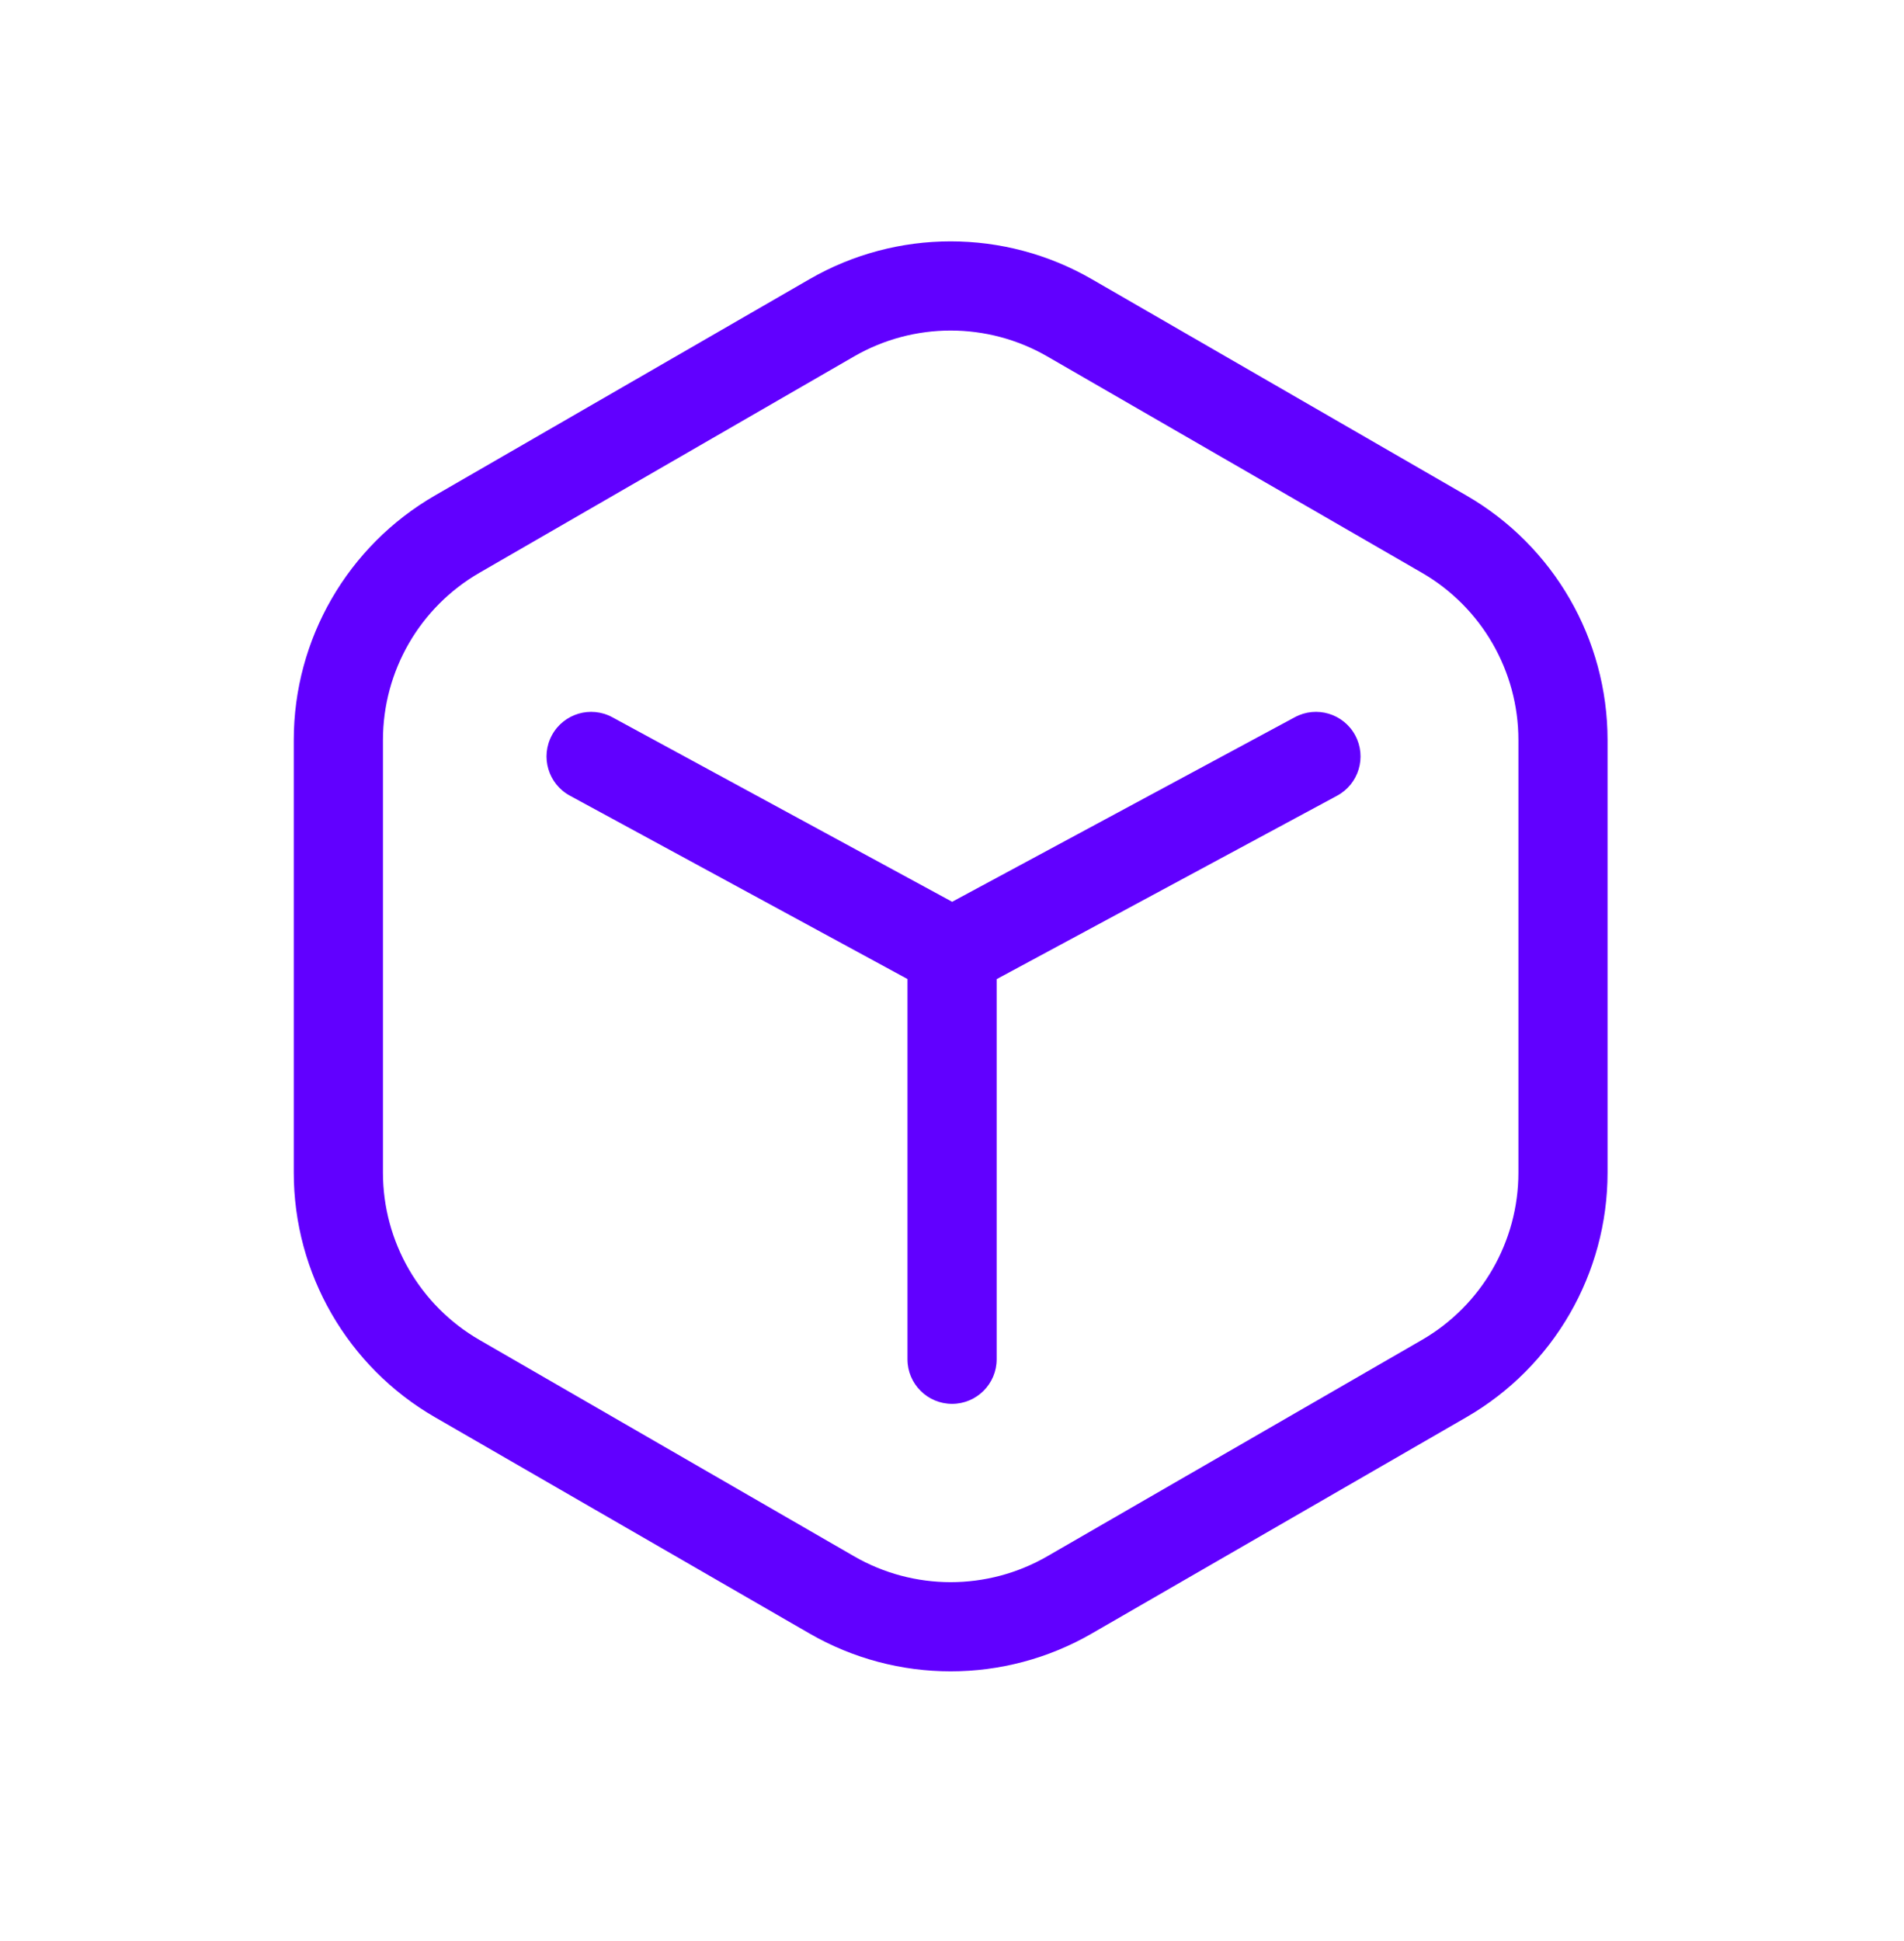 <svg width="52" height="53" viewBox="0 0 52 53" fill="none" xmlns="http://www.w3.org/2000/svg">
<path fill-rule="evenodd" clip-rule="evenodd" d="M22.108 7.623C24.494 6.246 27.433 6.246 29.819 7.623L40.048 13.529C42.434 14.907 43.904 17.452 43.904 20.207V32.019C43.904 34.774 42.434 37.319 40.048 38.697L29.819 44.602C27.433 45.98 24.494 45.98 22.108 44.602L11.879 38.697C9.493 37.319 8.023 34.774 8.023 32.019V20.207C8.023 17.452 9.493 14.907 11.879 13.529L22.108 7.623ZM28.602 9.732C26.969 8.79 24.958 8.79 23.326 9.732L13.097 15.638C11.464 16.581 10.459 18.322 10.459 20.207V32.019C10.459 33.904 11.464 35.645 13.097 36.588L23.326 42.494C24.958 43.436 26.969 43.436 28.602 42.494L38.831 36.588C40.463 35.645 41.469 33.904 41.469 32.019V20.207C41.469 18.322 40.463 16.581 38.831 15.638L28.602 9.732ZM37.012 20.078C37.331 20.67 37.109 21.408 36.517 21.727L27.22 26.735V37.114C27.22 37.787 26.674 38.332 26.002 38.332C25.329 38.332 24.784 37.787 24.784 37.114V26.732L15.563 21.725C14.972 21.404 14.753 20.665 15.074 20.074C15.395 19.483 16.134 19.264 16.725 19.585L26.004 24.623L35.363 19.583C35.955 19.264 36.693 19.485 37.012 20.078Z" fill="#6100FF"/>
</svg>
